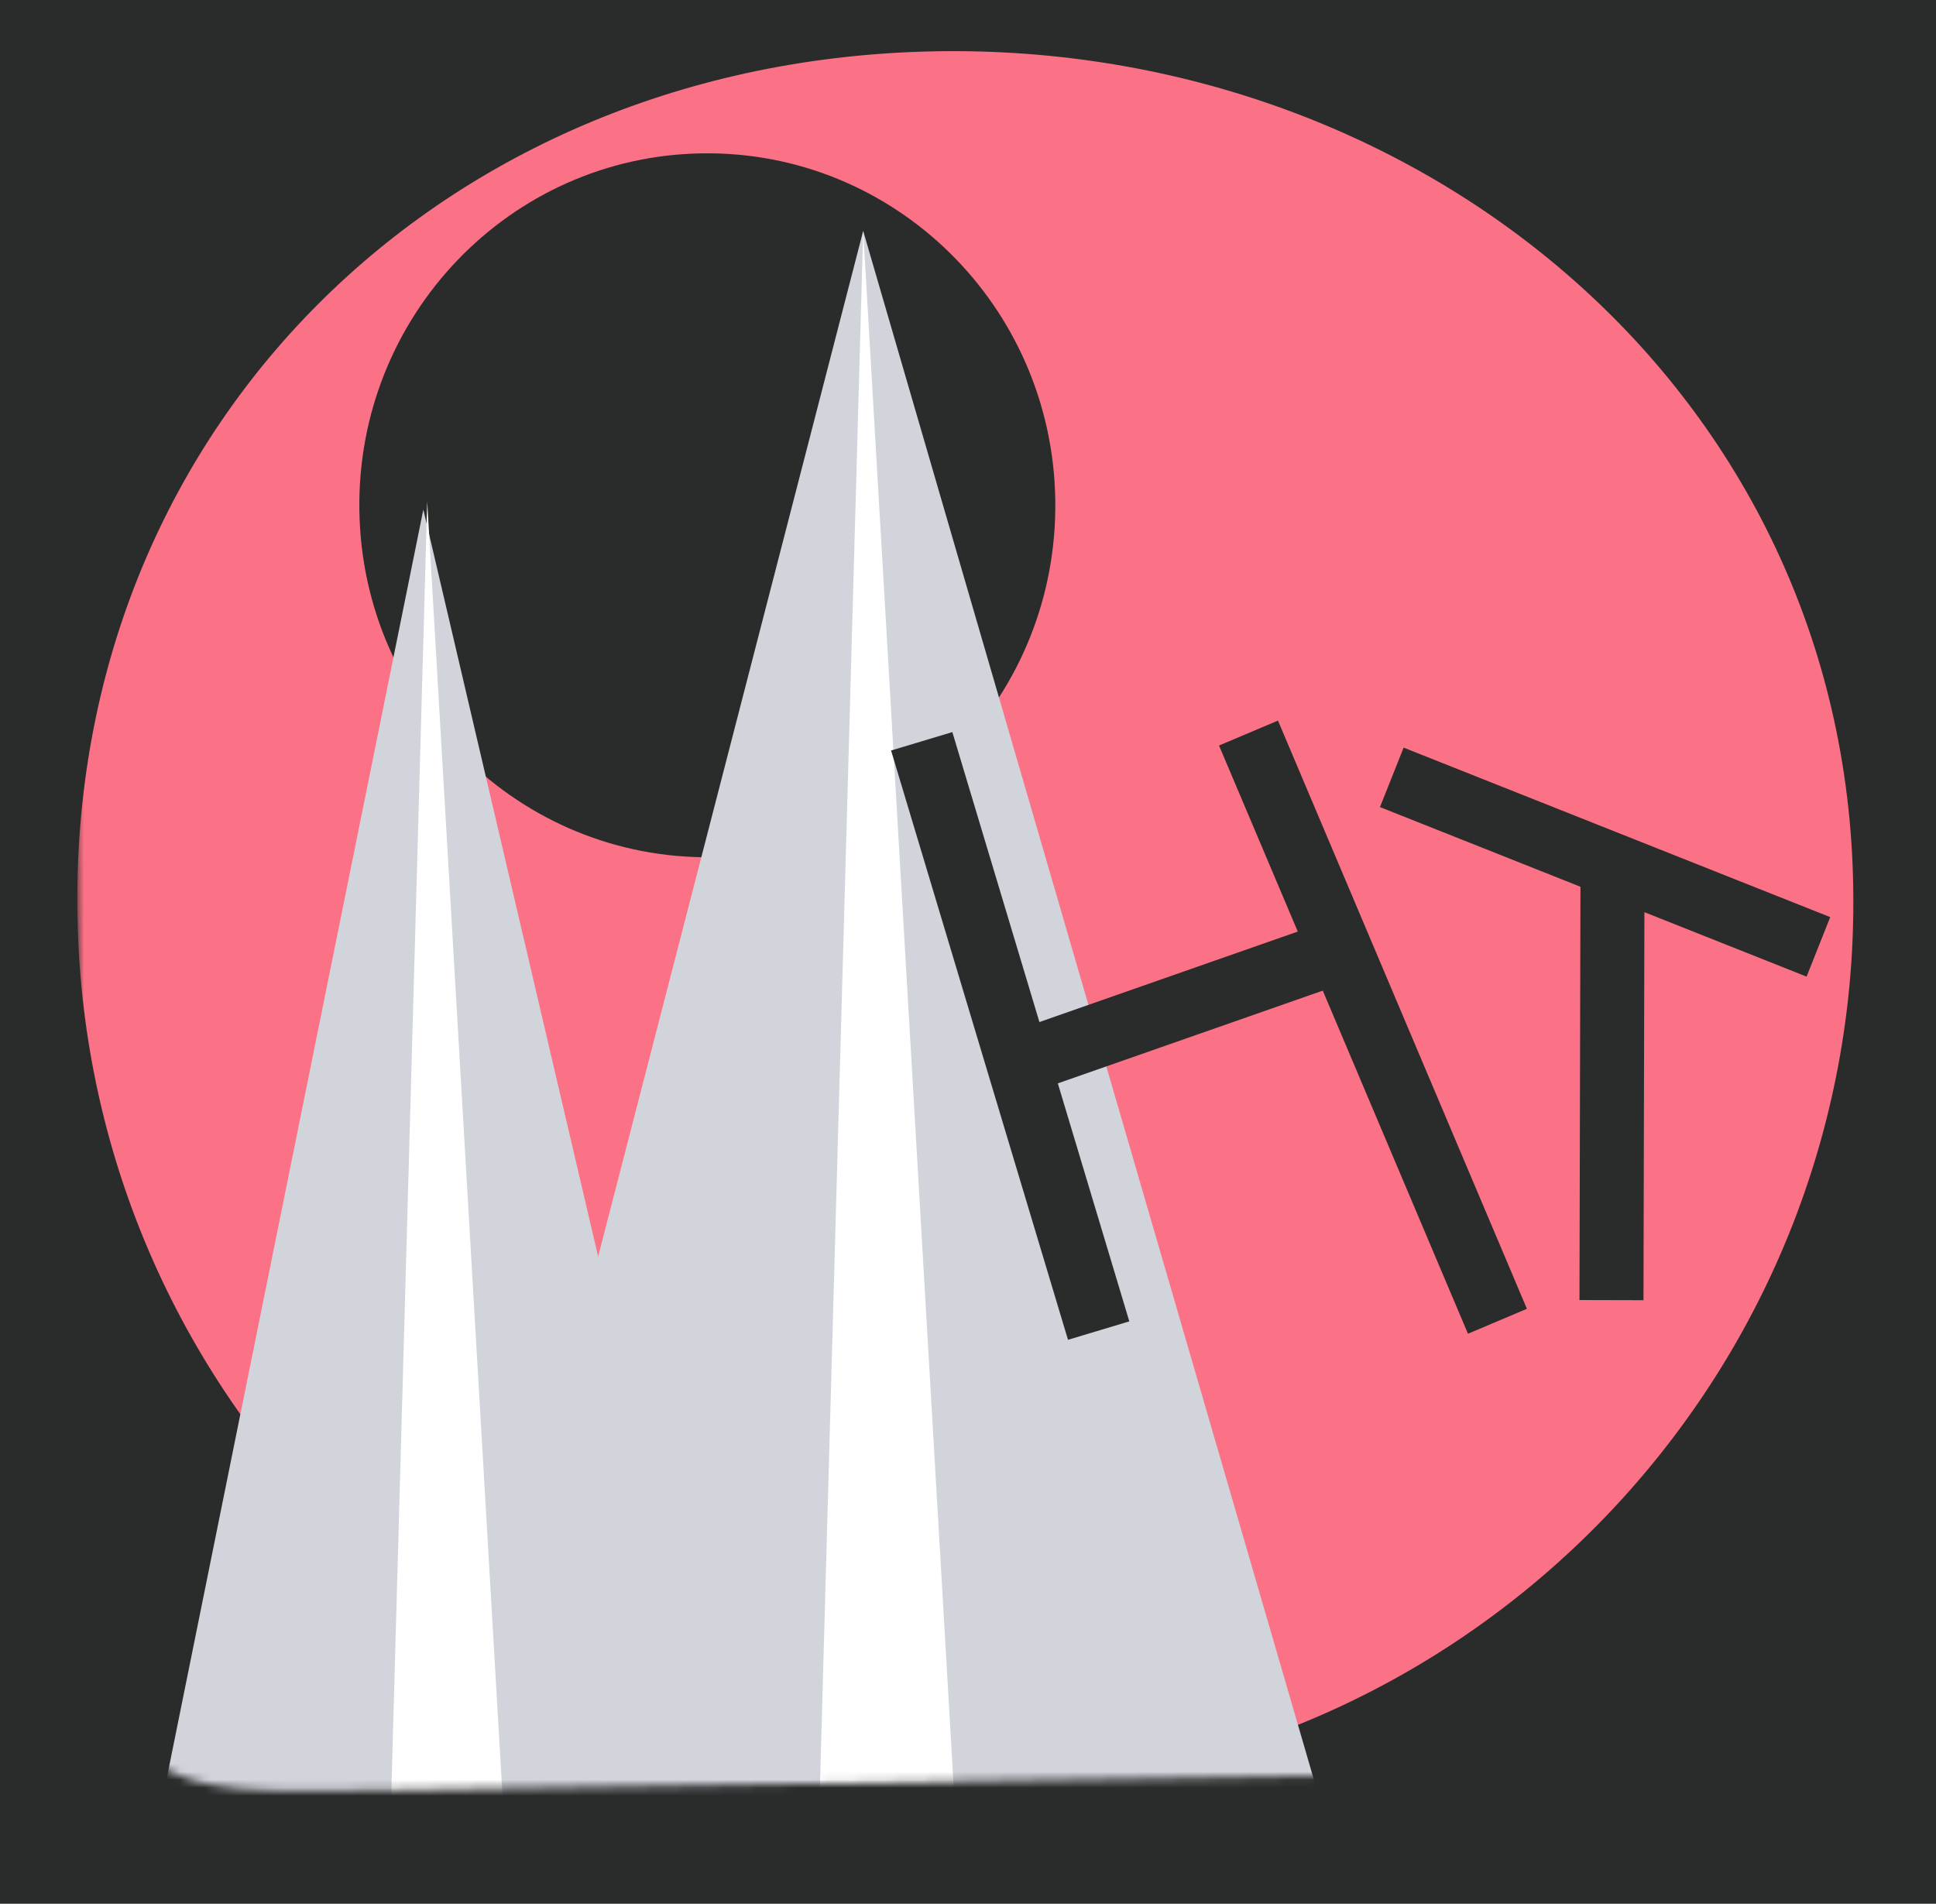<?xml version="1.0" encoding="UTF-8"?>
<svg xmlns="http://www.w3.org/2000/svg" xmlns:xlink="http://www.w3.org/1999/xlink" width="242pt" height="238pt" viewBox="0 0 242 238" version="1.1">
<defs>
<filter id="alpha" filterUnits="objectBoundingBox" x="0%" y="0%" width="100%" height="100%">
  <feColorMatrix type="matrix" in="SourceGraphic" values="0 0 0 0 1 0 0 0 0 1 0 0 0 0 1 0 0 0 1 0"/>
</filter>
<clipPath id="clip1">
  <rect x="0" y="0" width="242" height="238"/>
</clipPath>
<g id="surface7" clip-path="url(#clip1)">
<path style=" stroke:none;fill-rule:nonzero;fill:rgb(0%,0%,0%);fill-opacity:1;" d="M 8.547 39.375 C 8.316 24.379 8.203 16.879 11.945 11.566 C 13.152 9.848 14.621 8.332 16.301 7.074 C 21.5 3.176 29 3.062 43.996 2.832 L 194.977 0.547 C 209.977 0.316 217.473 0.203 222.789 3.945 C 224.504 5.152 226.02 6.621 227.281 8.301 C 231.18 13.5 231.293 21 231.52 35.996 L 233.777 184.98 C 234.004 199.977 234.117 207.473 230.379 212.789 C 229.172 214.504 227.699 216.02 226.023 217.281 C 220.824 221.18 213.324 221.293 198.328 221.52 L 47.344 223.809 C 32.348 224.035 24.848 224.148 19.535 220.41 C 17.816 219.203 16.301 217.73 15.043 216.051 C 11.145 210.855 11.031 203.355 10.805 188.359 Z M 8.547 39.375 "/>
</g>
<mask id="mask0">
  <g filter="url(#alpha)">
<use xlink:href="#surface7"/>
  </g>
</mask>
<clipPath id="clip2">
  <rect x="0" y="0" width="242" height="238"/>
</clipPath>
<g id="surface6" clip-path="url(#clip2)">
<path style=" stroke:none;fill-rule:nonzero;fill:rgb(98.431%,44.313%,52.156%);fill-opacity:1;" d="M 231.574 108.094 C 234.109 169.348 186.508 221.055 125.258 223.59 C 64.008 226.125 12.297 178.523 9.766 117.273 C 7.23 56.023 52.75 9.035 114 6.5 C 175.25 3.965 229.039 46.844 231.574 108.094 Z M 231.574 108.094 "/>
<path style=" stroke:none;fill-rule:nonzero;fill:rgb(16.47%,16.862%,16.862%);fill-opacity:1;" d="M 131.91 62.508 C 132.277 86.805 113.105 106.797 89.082 107.164 C 65.059 107.527 45.289 88.125 44.922 63.828 C 44.551 39.527 63.727 19.535 87.75 19.172 C 111.77 18.809 131.543 38.211 131.91 62.508 Z M 131.91 62.508 "/>
<path style=" stroke:none;fill-rule:nonzero;fill:rgb(81.96%,83.528%,85.881%);fill-opacity:1;" d="M 52.918 63.707 L 93.668 237.859 L 17.465 239.012 Z M 52.918 63.707 "/>
<path style=" stroke:none;fill-rule:nonzero;fill:rgb(81.96%,83.528%,85.881%);fill-opacity:1;" d="M 107.898 28.867 L 165.918 228.262 L 55.945 229.93 Z M 107.898 28.867 "/>
<path style=" stroke:none;fill-rule:nonzero;fill:rgb(100%,100%,100%);fill-opacity:1;" d="M 107.898 28.867 L 121.367 260.441 L 101.453 260.742 Z M 107.898 28.867 "/>
<path style=" stroke:none;fill-rule:nonzero;fill:rgb(16.47%,16.862%,16.862%);fill-opacity:1;" d="M 111.383 93.824 L 133.5 167.496 L 141.164 165.195 L 119.043 91.523 Z M 111.383 93.824 "/>
<path style=" stroke:none;fill-rule:nonzero;fill:rgb(16.47%,16.862%,16.862%);fill-opacity:1;" d="M 129.031 136.559 L 167.832 122.973 L 165.188 115.422 L 126.387 129.012 Z M 129.031 136.559 "/>
<path style=" stroke:none;fill-rule:nonzero;fill:rgb(100%,100%,100%);fill-opacity:1;" d="M 53.402 62.699 L 66.875 294.27 L 46.957 294.57 Z M 53.402 62.699 "/>
<path style=" stroke:none;fill-rule:nonzero;fill:rgb(16.47%,16.862%,16.862%);fill-opacity:1;" d="M 152.379 93.203 L 183.496 166.738 L 190.863 163.621 L 159.746 90.086 Z M 152.379 93.203 "/>
<path style=" stroke:none;fill-rule:nonzero;fill:rgb(16.47%,16.862%,16.862%);fill-opacity:1;" d="M 197.57 105.52 L 197.434 162.527 L 205.434 162.547 L 205.57 105.539 Z M 197.57 105.52 "/>
<path style=" stroke:none;fill-rule:nonzero;fill:rgb(16.47%,16.862%,16.862%);fill-opacity:1;" d="M 172.496 100.898 L 225.824 122.094 L 228.777 114.656 L 175.453 93.465 Z M 172.496 100.898 "/>
</g>
</defs>
<g id="surface1">
<rect x="0" y="0" width="242" height="238" style="fill:rgb(16.47%,16.862%,16.862%);fill-opacity:1;stroke:none;"/>
<use xlink:href="#surface6" mask="url(#mask0)"/>
</g>
</svg>
